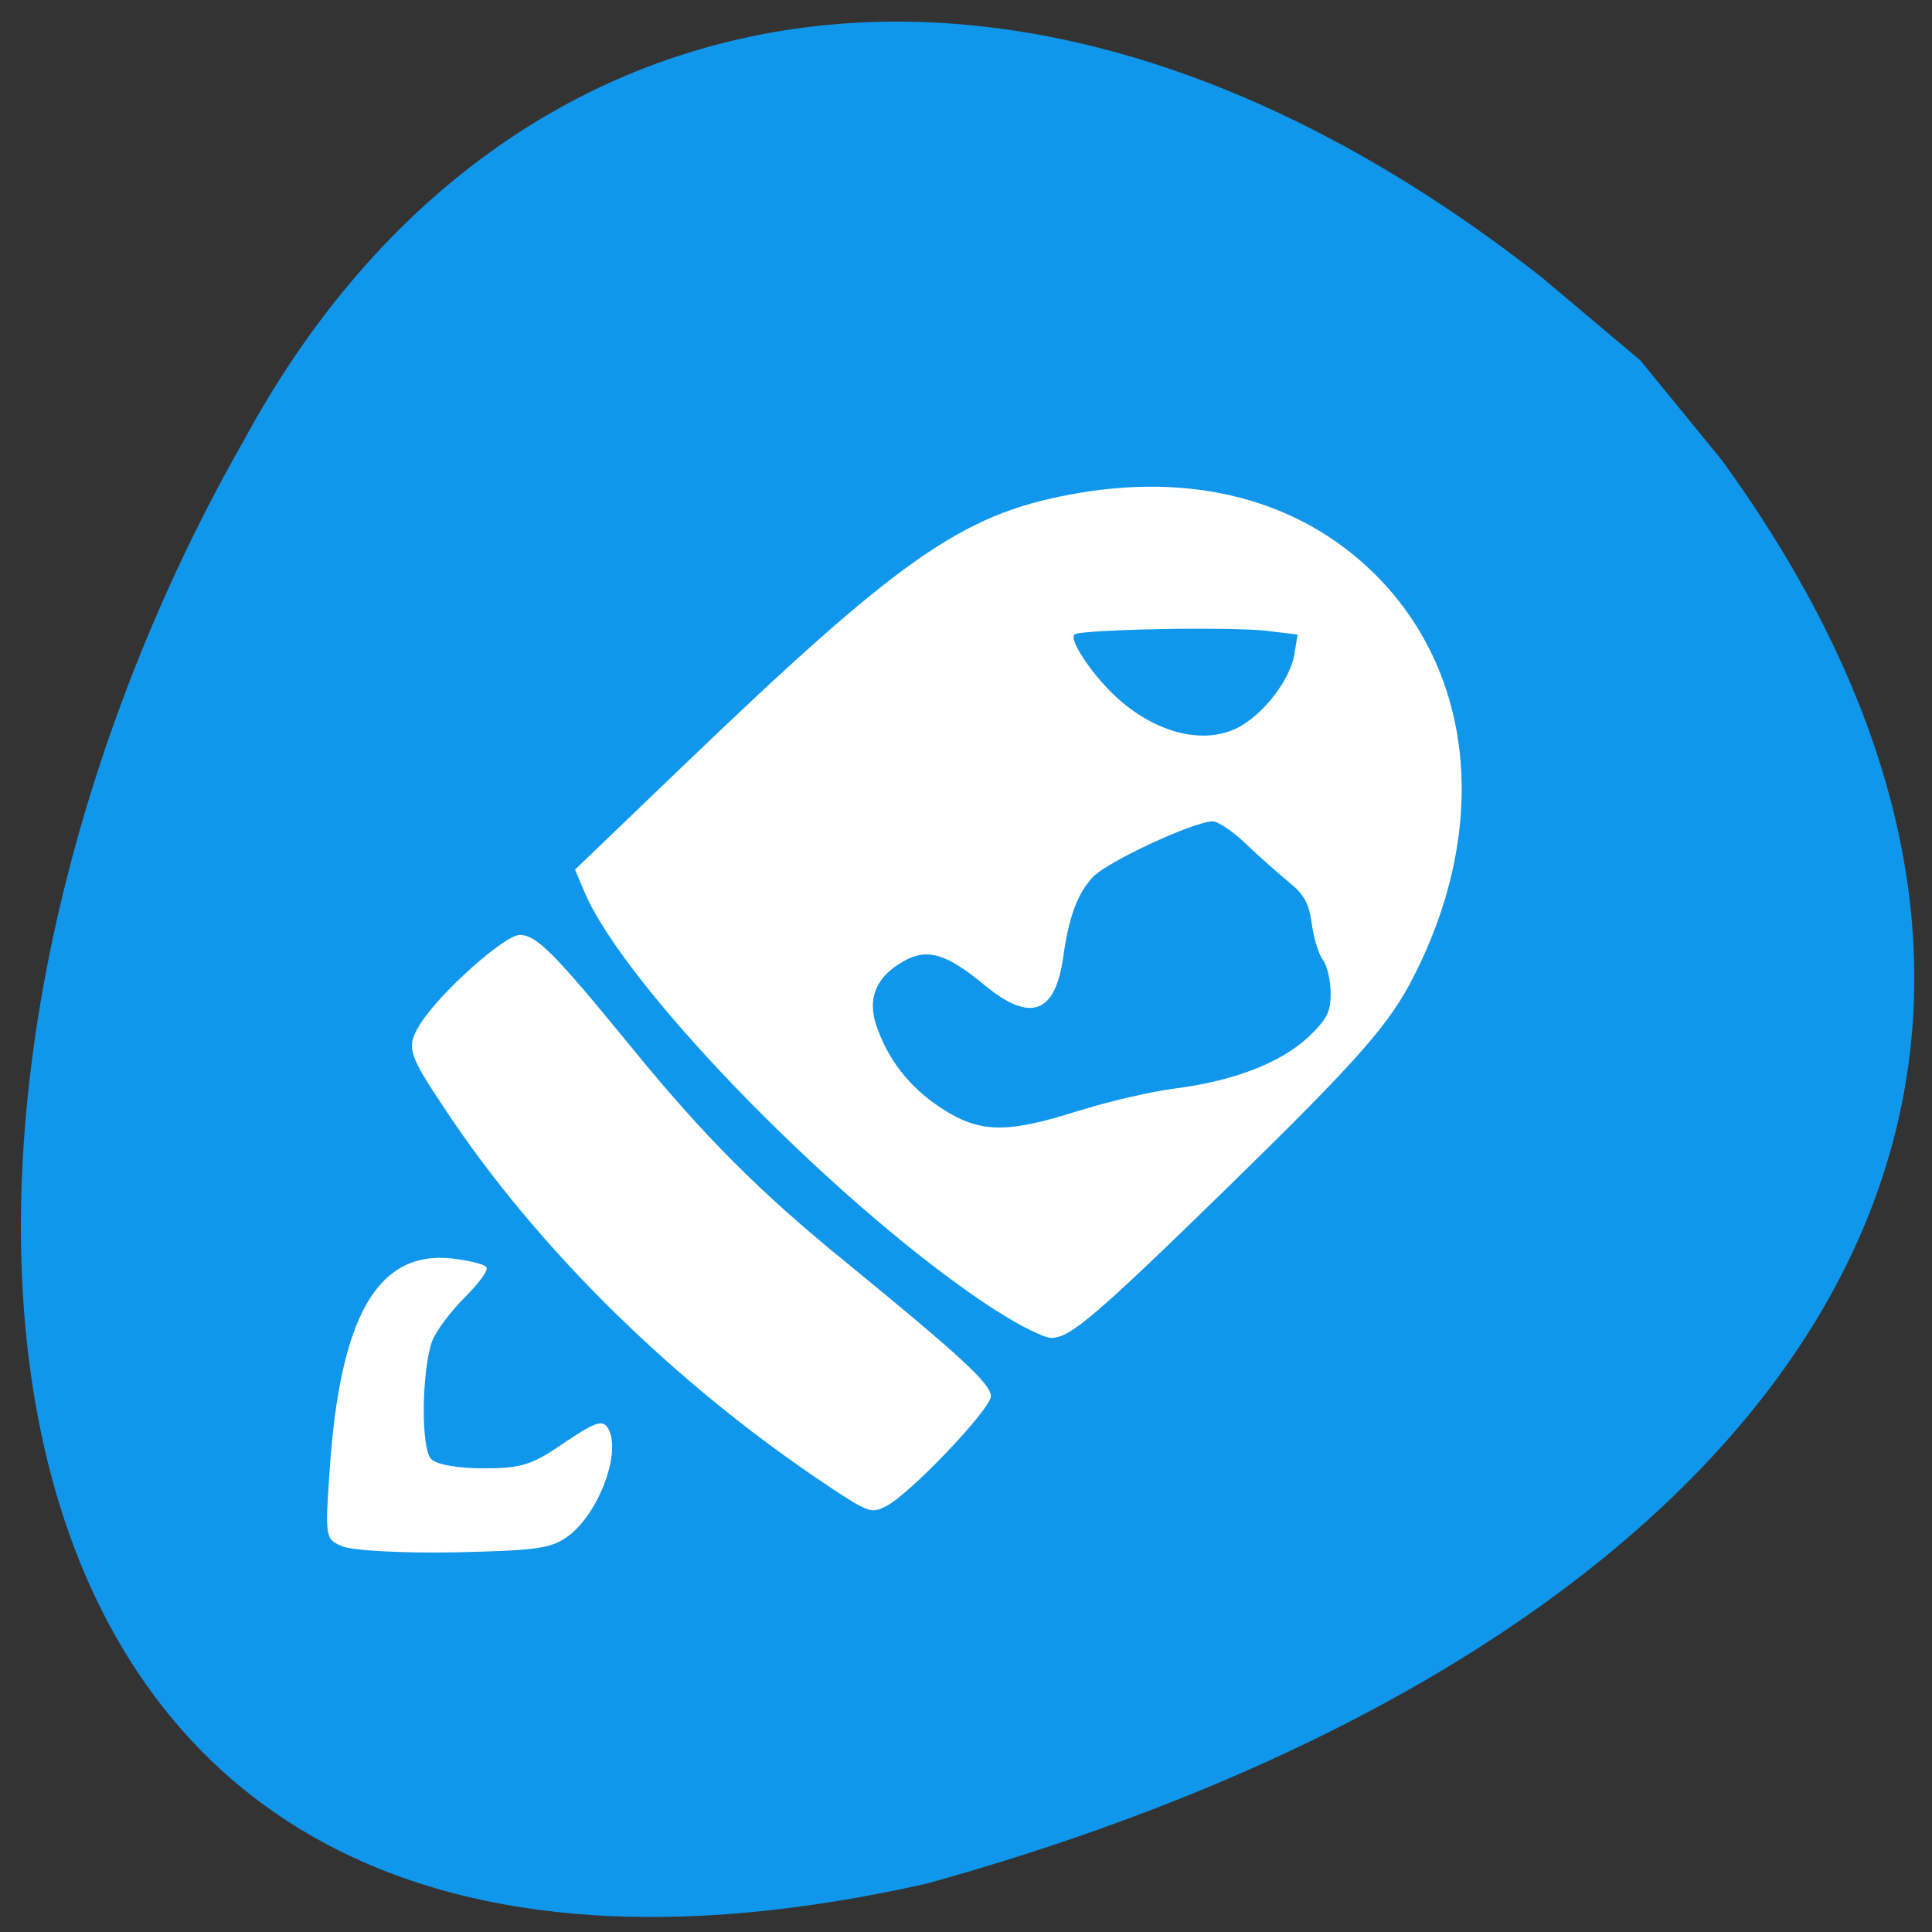 <svg xmlns="http://www.w3.org/2000/svg" viewBox="0 0 16 16"><rect x="0" y="0" width="16" height="16" fill="#333333" stroke="none"/><path d="m 12.773 2.301 c -4.336 -3.41 -8.656 -2.527 -10.75 1.34 c -3.258 5.703 -2.703 13.844 5.656 11.957 c 6.973 -1.938 10.418 -6.5 6.582 -11.785 l -0.676 -0.828" fill="#1097ec"/><g fill="#fff"><path d="m 2.832 12.805 c -0.137 -0.059 -0.141 -0.07 -0.102 -0.629 c 0.086 -1.277 0.398 -1.82 1.012 -1.754 c 0.137 0.016 0.266 0.047 0.285 0.07 c 0.023 0.023 -0.059 0.133 -0.176 0.25 c -0.117 0.117 -0.242 0.281 -0.273 0.367 c -0.086 0.246 -0.094 0.883 -0.008 0.973 c 0.043 0.047 0.219 0.078 0.434 0.078 c 0.313 0 0.402 -0.027 0.668 -0.211 c 0.254 -0.172 0.32 -0.195 0.363 -0.121 c 0.113 0.188 -0.066 0.684 -0.316 0.883 c -0.145 0.113 -0.254 0.129 -0.957 0.145 c -0.434 0.008 -0.855 -0.016 -0.93 -0.051"/><path d="m 6.863 12.309 c -1.27 -0.844 -2.414 -1.969 -3.176 -3.121 c -0.313 -0.469 -0.324 -0.516 -0.207 -0.707 c 0.16 -0.258 0.699 -0.738 0.824 -0.738 c 0.141 0 0.289 0.152 0.934 0.941 c 0.59 0.723 1.059 1.195 1.777 1.777 c 0.945 0.773 1.191 1 1.191 1.102 c 0 0.105 -0.668 0.809 -0.867 0.91 c -0.121 0.063 -0.145 0.055 -0.477 -0.164"/><path d="m 8.25 10.855 c -1.246 -0.805 -3.063 -2.652 -3.41 -3.469 l -0.078 -0.184 l 0.875 -0.84 c 1.805 -1.734 2.324 -2.098 3.223 -2.266 c 1.012 -0.191 1.898 0.039 2.523 0.656 c 0.828 0.82 0.953 2.098 0.328 3.328 c -0.203 0.402 -0.457 0.691 -1.52 1.73 c -1.113 1.086 -1.328 1.27 -1.484 1.27 c -0.059 0 -0.266 -0.102 -0.457 -0.227 m 0.691 -1.656 c 0.246 -0.078 0.605 -0.16 0.801 -0.184 c 0.48 -0.063 0.863 -0.211 1.09 -0.422 c 0.156 -0.148 0.188 -0.207 0.188 -0.363 c 0 -0.102 -0.027 -0.227 -0.063 -0.277 c -0.039 -0.051 -0.078 -0.188 -0.094 -0.305 c -0.023 -0.164 -0.063 -0.238 -0.188 -0.34 c -0.086 -0.07 -0.246 -0.211 -0.355 -0.316 c -0.109 -0.105 -0.234 -0.188 -0.277 -0.188 c -0.152 0 -0.871 0.332 -0.992 0.461 c -0.125 0.133 -0.199 0.324 -0.246 0.664 c -0.066 0.469 -0.273 0.543 -0.648 0.234 c -0.32 -0.266 -0.48 -0.312 -0.676 -0.199 c -0.223 0.125 -0.297 0.301 -0.227 0.52 c 0.094 0.285 0.27 0.516 0.535 0.691 c 0.32 0.211 0.543 0.219 1.152 0.023 m 1.348 -3.191 c 0.203 -0.125 0.395 -0.387 0.43 -0.582 l 0.027 -0.168 l -0.258 -0.031 c -0.305 -0.035 -1.547 -0.012 -1.59 0.031 c -0.051 0.051 0.191 0.395 0.398 0.563 c 0.332 0.277 0.719 0.352 0.992 0.188"/></g></svg>